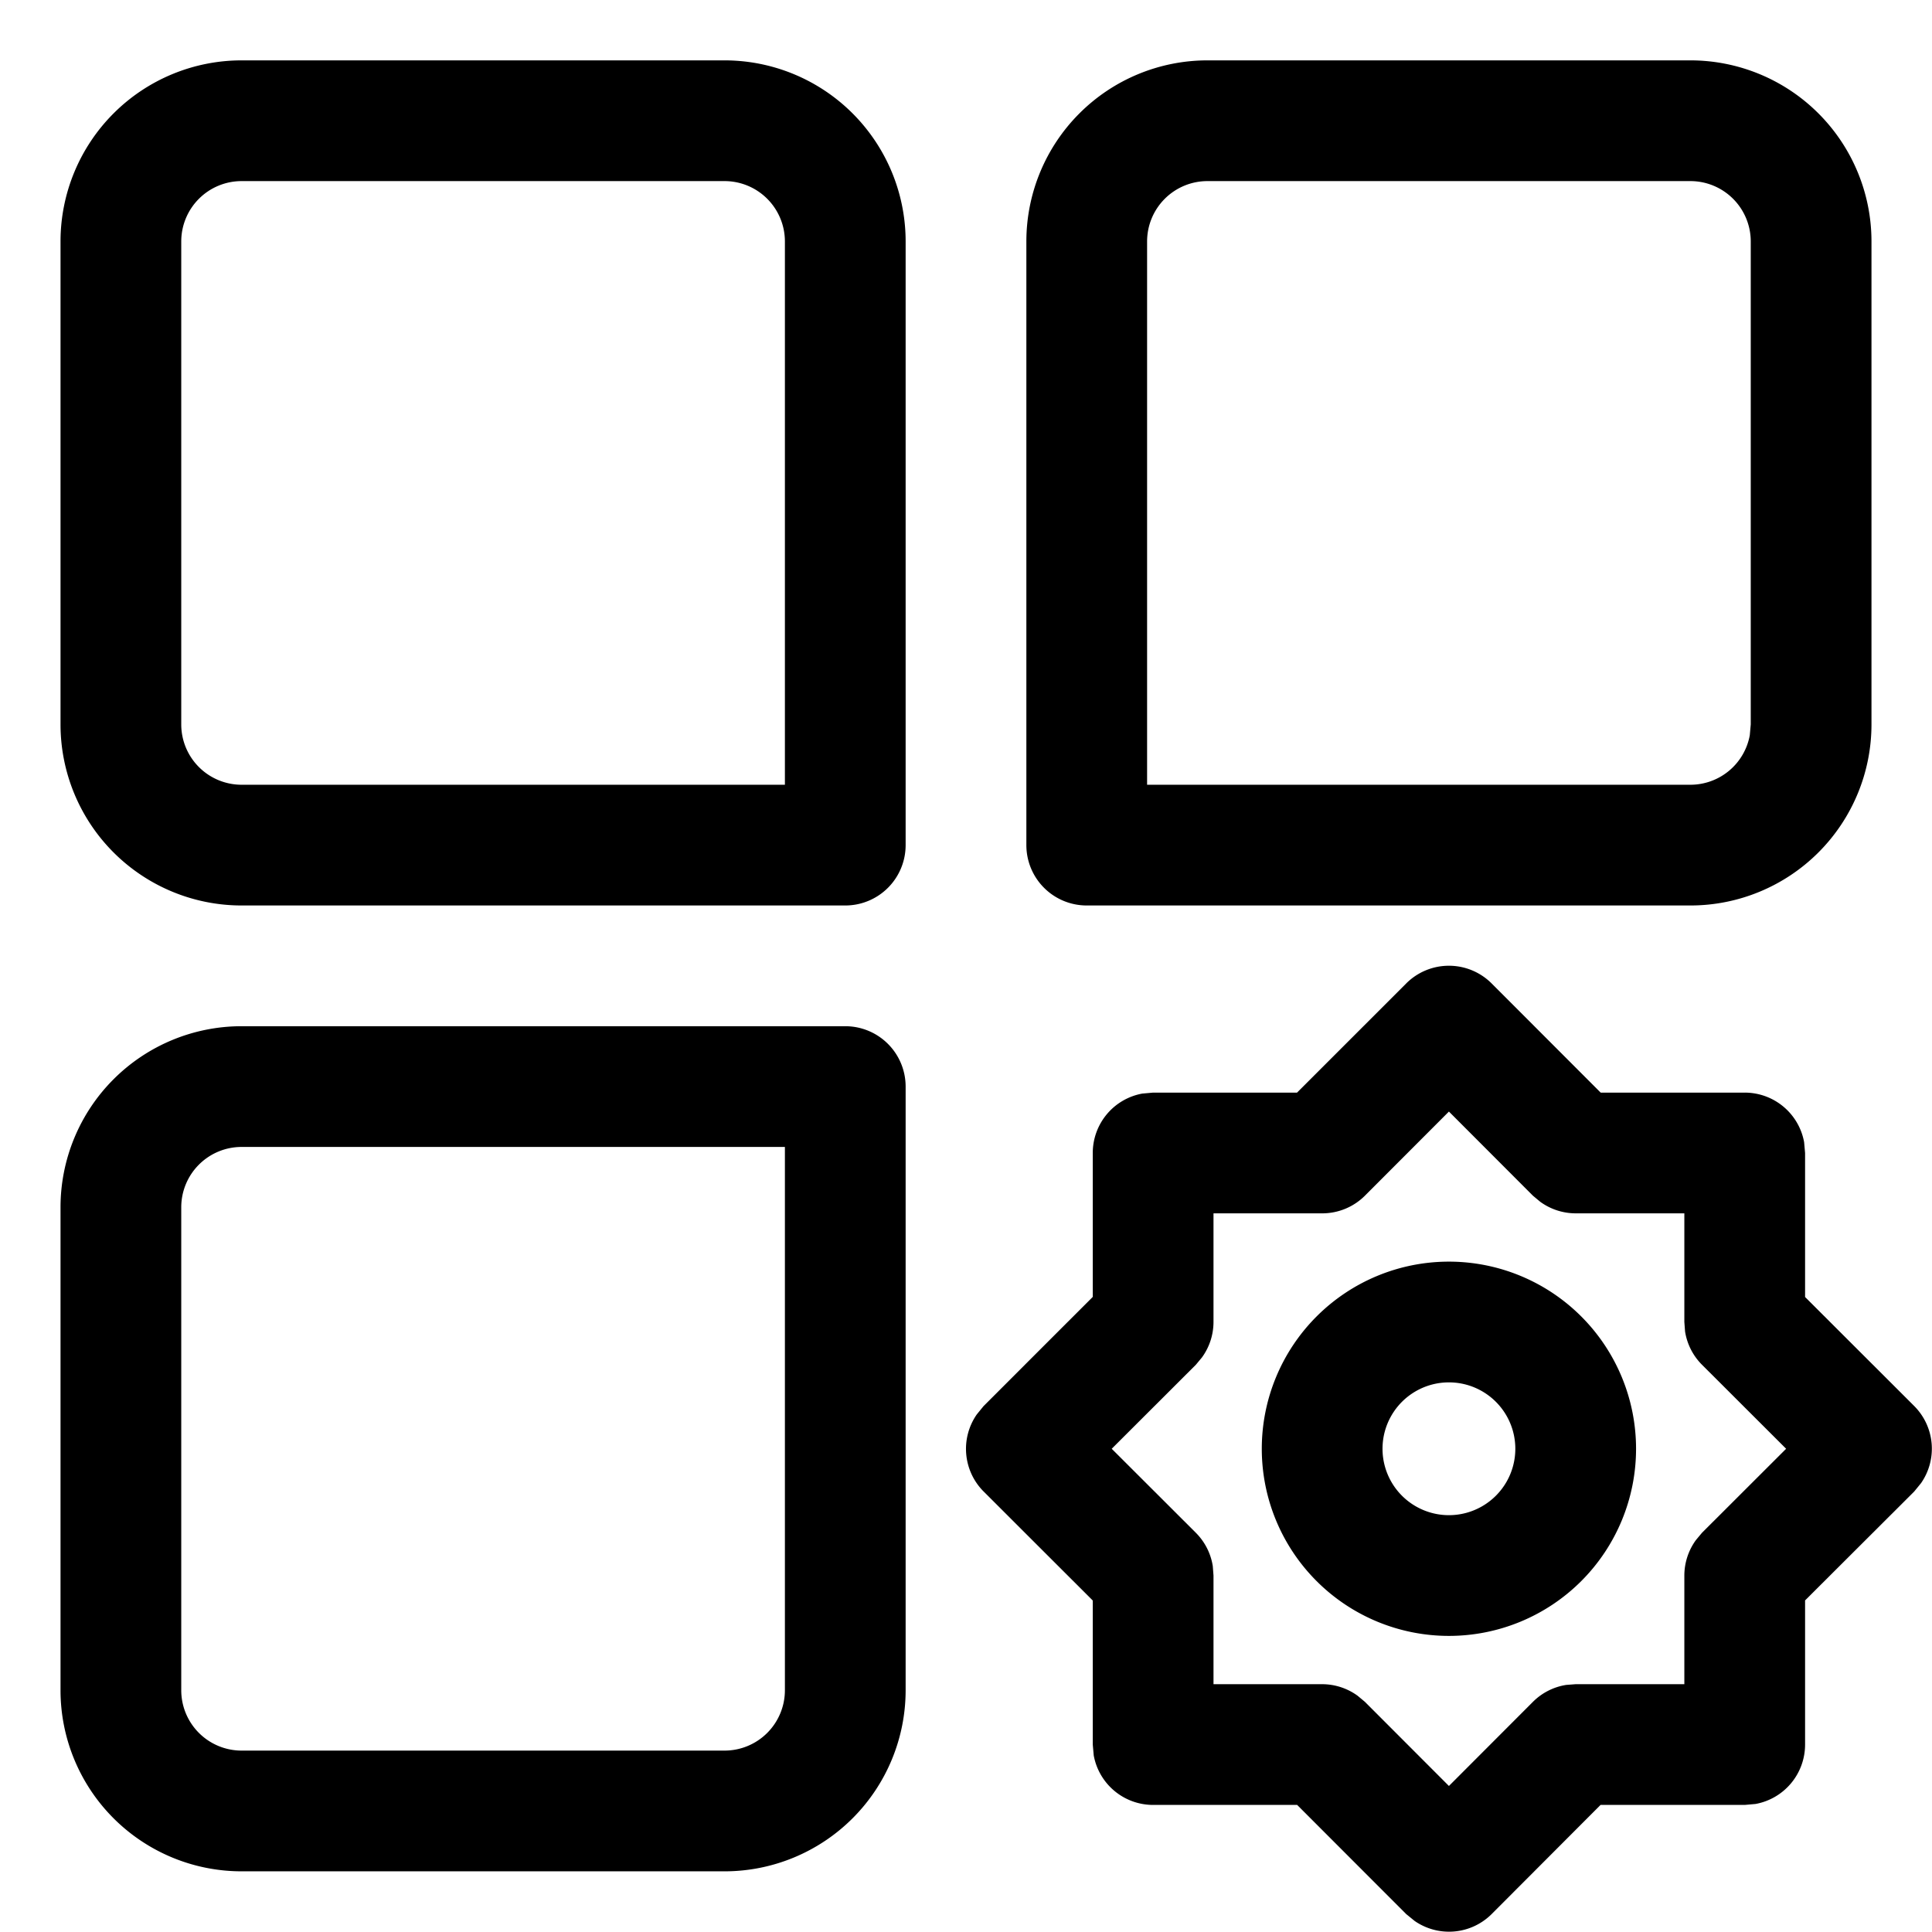 <?xml version="1.0" standalone="no"?><!DOCTYPE svg PUBLIC "-//W3C//DTD SVG 1.1//EN" "http://www.w3.org/Graphics/SVG/1.1/DTD/svg11.dtd"><svg t="1732704403444" class="icon" viewBox="0 0 1024 1024" version="1.1" xmlns="http://www.w3.org/2000/svg" p-id="27455" xmlns:xlink="http://www.w3.org/1999/xlink" width="200" height="200"><path d="M448.01 543.913H128.061A95.985 95.985 0 0 0 32.077 639.898v255.959A95.985 95.985 0 0 0 128.061 991.841h255.959A95.985 95.985 0 0 0 480.005 895.857V575.908a31.995 31.995 0 0 0-31.995-31.995z m-31.995 63.99V895.857a31.995 31.995 0 0 1-31.995 31.995H128.061a31.995 31.995 0 0 1-31.995-31.995v-255.959a31.995 31.995 0 0 1 31.995-31.995h287.954zM745.307 521.261l-57.847 57.847H611.184l-5.759 0.512a31.995 31.995 0 0 0-26.236 31.483v76.276l-57.847 57.847-3.647 4.479a31.995 31.995 0 0 0 3.647 40.825l57.847 57.783v76.34l0.512 5.759a31.995 31.995 0 0 0 31.483 26.236h76.34l57.783 57.847 4.479 3.647a31.995 31.995 0 0 0 40.825-3.647l57.719-57.847h76.404l5.759-0.512a31.995 31.995 0 0 0 26.236-31.483v-76.404l57.847-57.719 3.647-4.479a31.995 31.995 0 0 0-3.647-40.825l-57.847-57.783V611.102l-0.512-5.759a31.995 31.995 0 0 0-31.483-26.236h-76.34l-57.783-57.847a31.995 31.995 0 0 0-45.305 0zM767.959 589.154l44.537 44.601 3.839 3.199a31.995 31.995 0 0 0 18.813 6.143h57.591v57.591l0.384 5.055a31.995 31.995 0 0 0 8.959 17.597l44.601 44.537-44.601 44.537-3.199 3.839a31.995 31.995 0 0 0-6.143 18.813v57.591h-57.591l-5.055 0.384a31.995 31.995 0 0 0-17.597 8.959l-44.537 44.601-44.537-44.601-3.839-3.199a31.995 31.995 0 0 0-18.813-6.143h-57.591v-57.591l-0.384-5.055a31.995 31.995 0 0 0-8.959-17.597L589.236 767.877l44.601-44.537 3.199-3.839a31.995 31.995 0 0 0 6.143-18.813v-57.591h57.591a31.995 31.995 0 0 0 22.652-9.343L767.959 589.154z" p-id="27456"></path><path d="M767.959 668.693a99.184 99.184 0 1 0 0 198.368 99.184 99.184 0 0 0 0-198.368z m0 63.99a35.194 35.194 0 1 1 0 70.389 35.194 35.194 0 0 1 0-70.389zM895.939 31.995h-255.959A95.985 95.985 0 0 0 543.995 127.98v319.949a31.995 31.995 0 0 0 31.995 31.995h319.949A95.985 95.985 0 0 0 991.923 383.939V127.98A95.985 95.985 0 0 0 895.939 31.995z m0 63.99a31.995 31.995 0 0 1 31.995 31.995v255.959l-0.512 5.759A31.995 31.995 0 0 1 895.939 415.933H607.985V127.98a31.995 31.995 0 0 1 31.995-31.995h255.959zM128.061 479.923h319.949a31.995 31.995 0 0 0 31.995-31.995V127.98A95.985 95.985 0 0 0 384.02 31.995H128.061A95.985 95.985 0 0 0 32.077 127.98v255.959A95.985 95.985 0 0 0 128.061 479.923zM416.015 127.98v287.954H128.061a31.995 31.995 0 0 1-31.995-31.995V127.98a31.995 31.995 0 0 1 31.995-31.995h255.959a31.995 31.995 0 0 1 31.995 31.995z" p-id="27457"></path></svg>